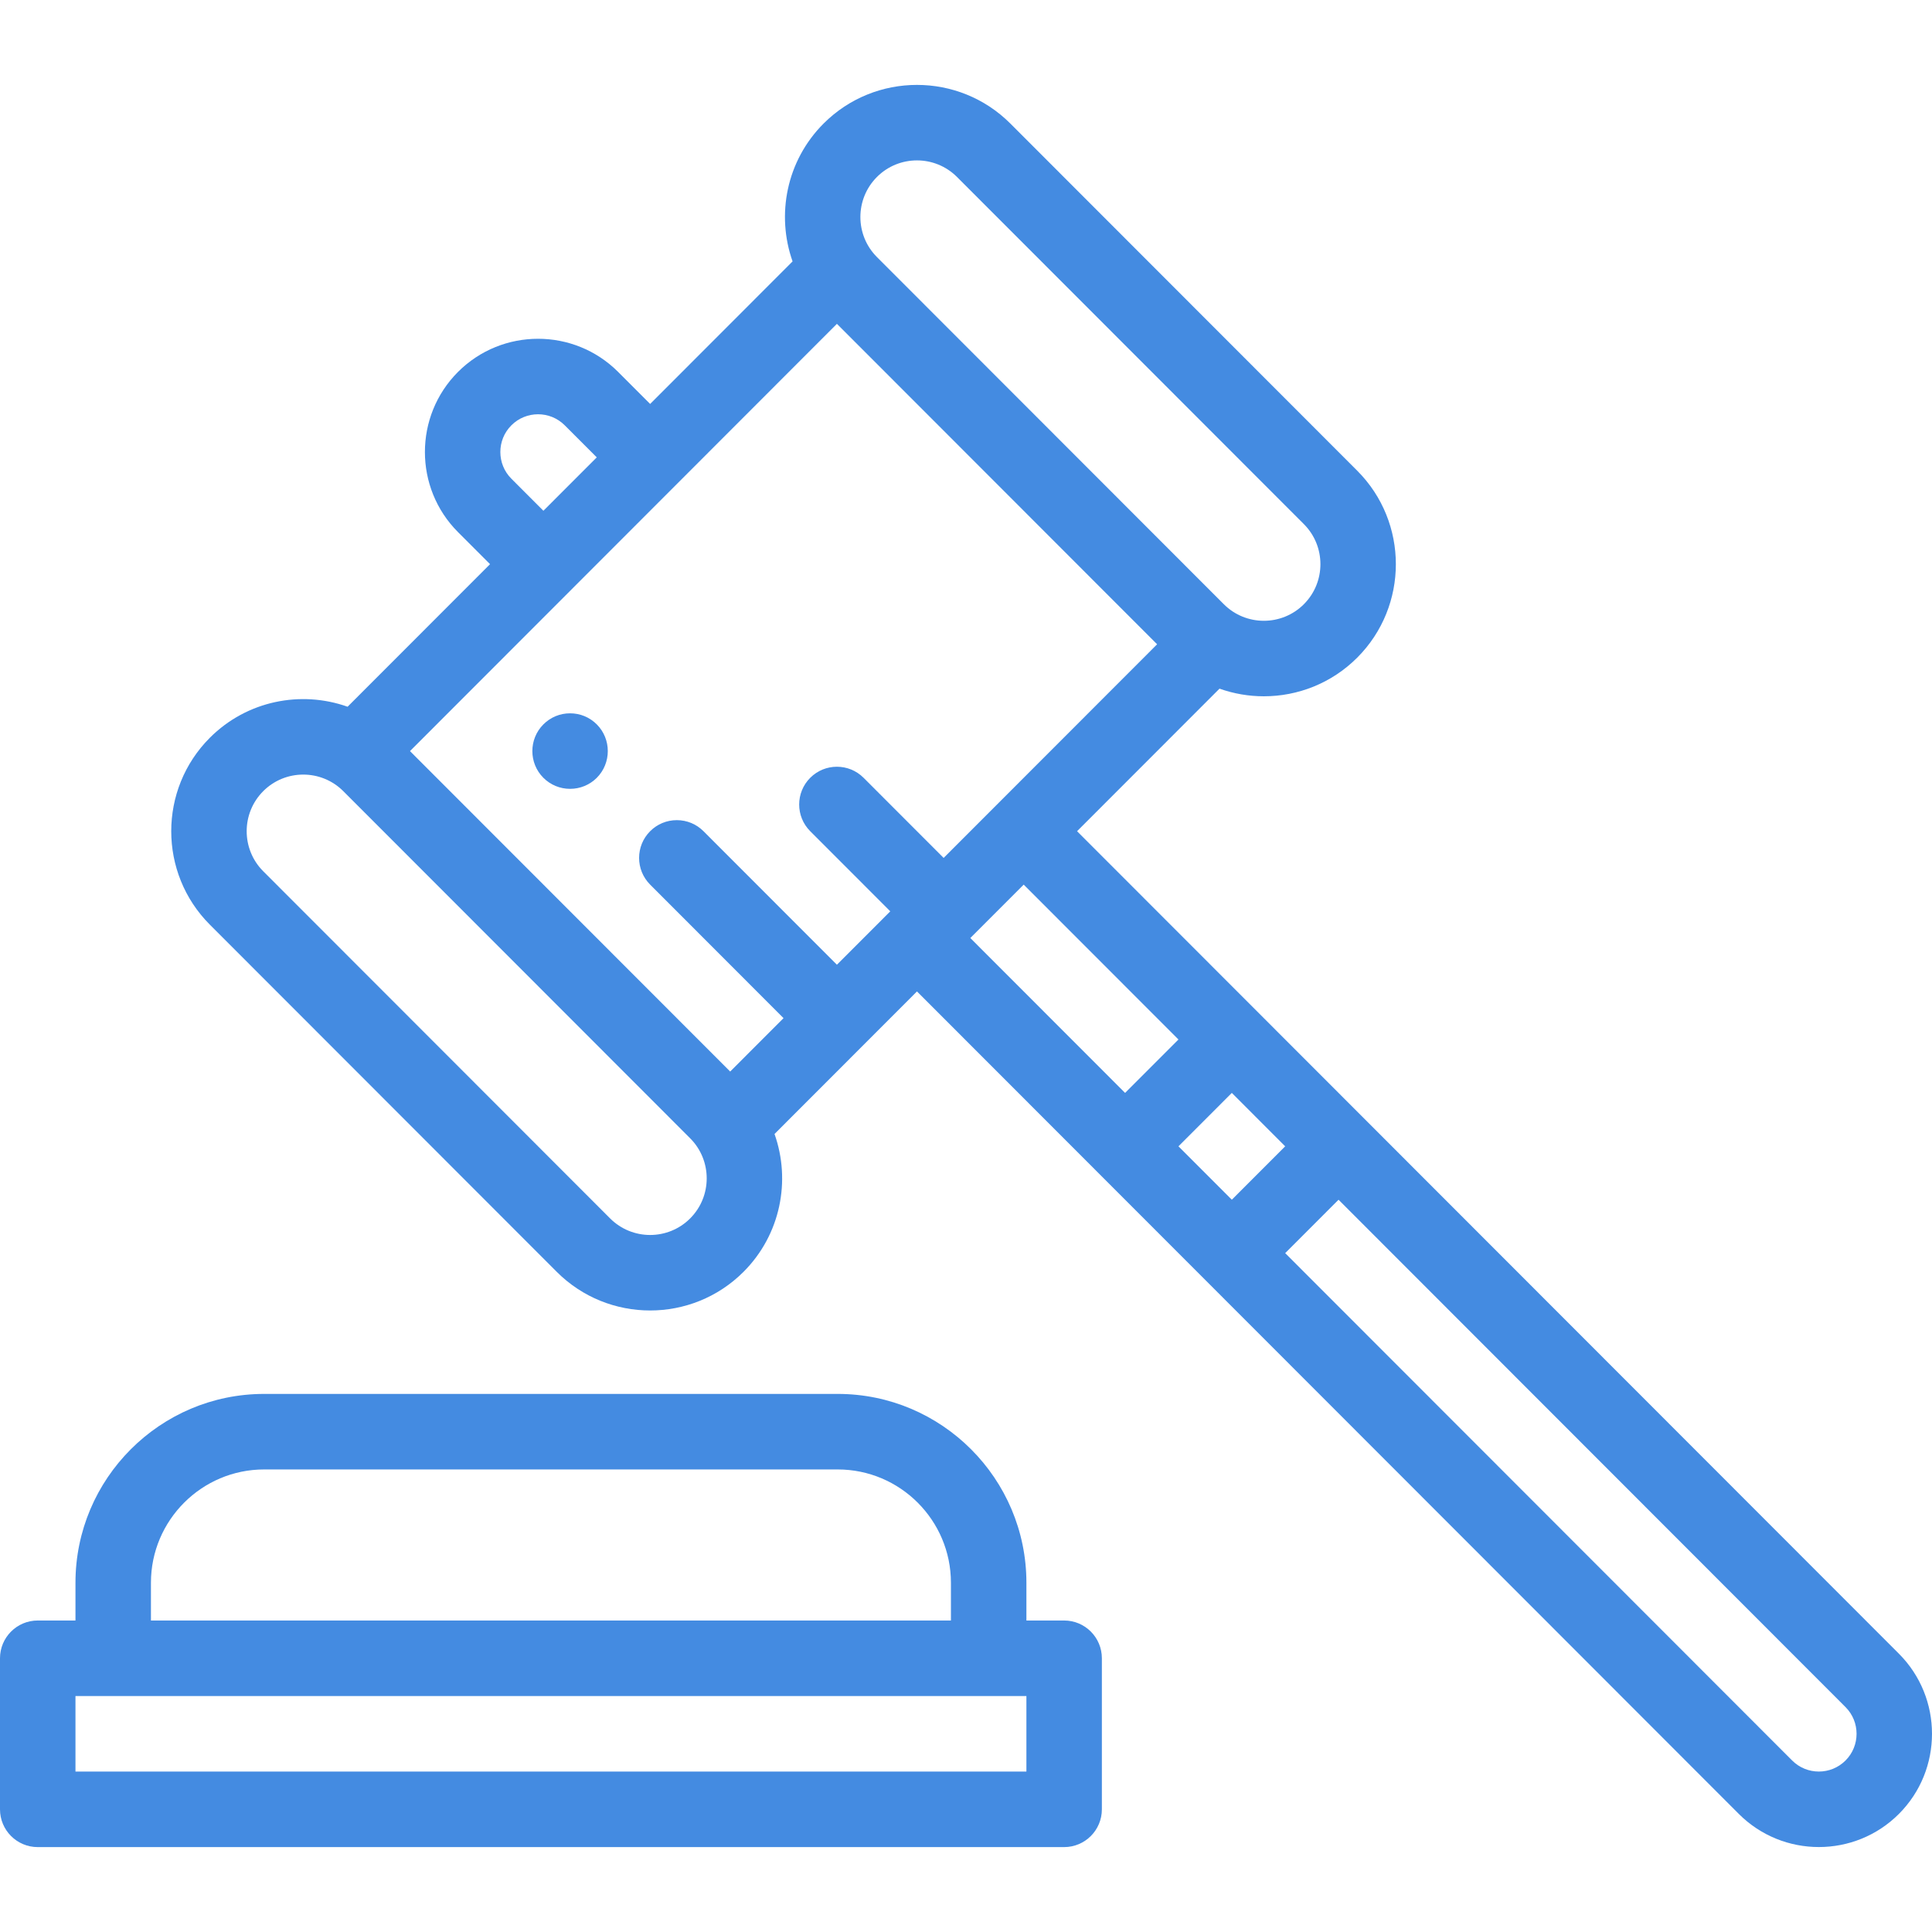 <?xml version="1.0"?>
<svg xmlns="http://www.w3.org/2000/svg" xmlns:xlink="http://www.w3.org/1999/xlink" version="1.1" id="Layer_1" x="0px" y="0px" viewBox="0 0 512 512" style="enable-background:new 0 0 512 512;" xml:space="preserve" width="512px" height="512px" class=""><g><g>
	<path d="M282.008,429.451h-10v-10.008c0-27.593-22.43-50.041-50.001-50.041H70.002c-27.571,0-50.001,22.448-50.001,50.041v10.008   H10c-5.523,0-10,4.481-10,10.008v40.033c0,5.527,4.477,10.008,10,10.008h272.007c5.523,0,10-4.481,10-10.008v-40.033   C292.008,433.932,287.531,429.451,282.008,429.451z M40.001,419.443c0-16.555,13.458-30.024,30.001-30.024h152.004   c16.542,0,30.001,13.469,30.001,30.024v10.008H40.001V419.443z M272.007,469.484H20.001v-20.016h252.007V469.484z" data-original="#000000" class="active-path" data-old_color="#448be1" fill="#448be1"/>
	<path d="M503.227,438.245L285.433,220.279l37.749-37.779c3.792,1.346,7.77,2.023,11.749,2.023c8.963,0,17.926-3.414,24.75-10.243   c13.647-13.658,13.647-35.88,0-49.538l-91.926-91.999c-13.647-13.658-35.853-13.658-49.499,0   c-9.853,9.861-12.588,24.185-8.214,36.528l-37.749,37.779l-8.485-8.492c-11.698-11.706-30.73-11.706-42.428,0   c-11.697,11.707-11.697,30.754,0,42.461l8.485,8.492L92.115,187.29c-12.333-4.378-26.646-1.64-36.499,8.221   c-13.647,13.658-13.647,35.88,0,49.538l91.926,91.999c6.823,6.829,15.787,10.243,24.75,10.243c8.963,0,17.926-3.414,24.75-10.243   c9.853-9.861,12.588-24.185,8.214-36.528l37.749-37.779l217.795,217.966c5.849,5.853,13.532,8.78,21.214,8.78   s15.365-2.927,21.214-8.78C514.924,468.999,514.924,449.952,503.227,438.245z M312.303,303.785l14.142-14.153l14.142,14.154   l-14.142,14.153L312.303,303.785z M250.076,227.356l-21.214-21.231c-3.905-3.908-10.238-3.908-14.143,0   c-3.905,3.908-3.905,10.246,0,14.154l21.214,21.231l-14.143,14.154l-35.355-35.383c-1.89-1.892-4.4-2.933-7.07-2.933   s-5.18,1.041-7.07,2.933c-3.9,3.903-3.9,10.248,0,14.151l35.351,35.387l-14.14,14.151l-84.855-84.922L221.791,85.82l84.855,84.922   L250.076,227.356z M232.398,46.897c2.924-2.927,6.765-4.39,10.607-4.39s7.683,1.464,10.607,4.39l91.926,91.999   c5.849,5.853,5.849,15.377,0,21.23c-5.848,5.853-15.366,5.853-21.213,0l-91.926-91.999   C226.549,62.275,226.549,52.75,232.398,46.897z M135.522,126.865c-3.9-3.902-3.9-10.251,0-14.153   c1.949-1.951,4.51-2.927,7.071-2.927c2.561,0,5.122,0.975,7.071,2.927l8.485,8.492l-14.142,14.153L135.522,126.865z    M182.899,322.893c-5.848,5.853-15.366,5.853-21.213,0l-91.926-91.999c-5.849-5.853-5.849-15.377,0-21.23   c2.924-2.927,6.765-4.39,10.607-4.39s7.683,1.464,10.607,4.39l91.926,91.999C188.747,307.516,188.747,317.04,182.899,322.893z    M271.29,234.433l41.013,41.045l-14.142,14.153l-41.013-41.045L271.29,234.433z M489.084,466.552   c-3.899,3.903-10.243,3.903-14.142,0L340.588,332.093l14.142-14.153l134.354,134.459   C492.984,456.301,492.984,462.65,489.084,466.552z" data-original="#000000" class="active-path" data-old_color="#448be1" fill="#448be1"/>
	<path d="M151.074,189.036c-2.67,0-5.18,1.041-7.07,2.933c-3.9,3.903-3.9,10.258,0,14.161c1.89,1.881,4.4,2.922,7.07,2.922   c2.68,0,5.19-1.041,7.08-2.922c3.89-3.903,3.89-10.258,0-14.161C156.264,190.077,153.754,189.036,151.074,189.036z" data-original="#000000" class="active-path" data-old_color="#448be1" fill="#448be1"/>
</g></g> </svg>
